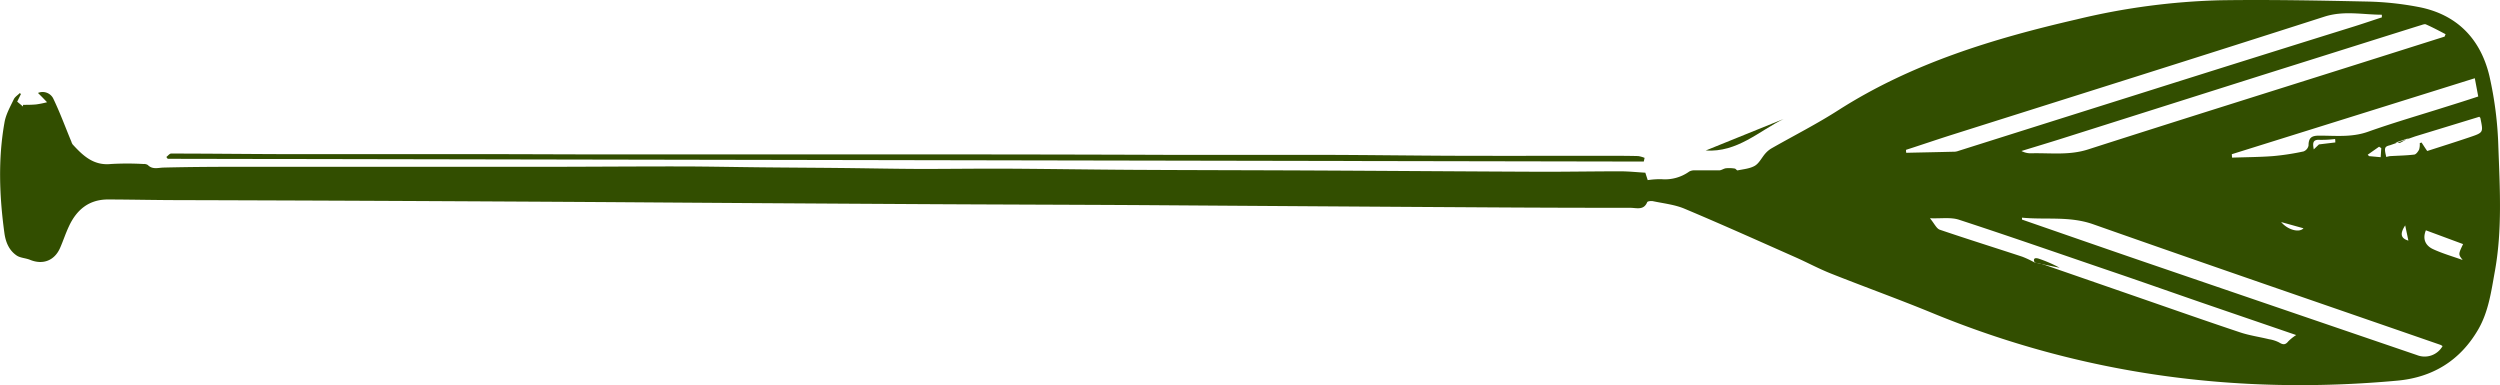 <svg xmlns="http://www.w3.org/2000/svg" viewBox="0 0 727.29 112.01"><defs><style>.cls-1{fill:#324e00;}</style></defs><g id="Layer_2" data-name="Layer 2"><g id="Layer_1-2" data-name="Layer 1"><g id="duUVNc"><path class="cls-1" d="M6.09,27.36,5,29.57,6.7,31l0-.5c1.3,0,2.61,0,3.9-.13a27.74,27.74,0,0,0,3.09-.63c-.66-.69-1.31-1.38-2-2.06l-.64-.64a3.47,3.47,0,0,1,4.38,1.5C17.44,32.68,19,37,20.76,41.2a2.72,2.72,0,0,0,.37.81c3,3.27,6.08,6.23,11.15,5.7a82.92,82.92,0,0,1,9.46,0A2.08,2.08,0,0,1,43,48c1.38,1.4,3,.79,4.59.75,6.09-.15,12.19-.21,18.28-.22,17.73,0,35.46,0,53.19,0q18.77,0,37.55,0c13.56,0,27.12-.12,40.68-.11,8.13,0,16.26.18,24.39.26,7.52.08,15,.11,22.56.19,7.91.08,15.82.25,23.73.28,8.37,0,16.74-.12,25.11-.08,12.29.07,24.59.27,36.88.34,18,.1,36.07.11,54.1.2,21.65.11,43.3.27,64.95.36,7.45,0,14.91-.13,22.36-.13,2.41,0,4.81.26,7.28.4l.7,2.16a24.6,24.6,0,0,1,4-.27,12.08,12.08,0,0,0,8.07-2.22,3.09,3.09,0,0,1,1.7-.35c2.33,0,4.68,0,7,0,.67,0,1.32-.53,2-.61a10,10,0,0,1,2.5.08c.32,0,.64.6.89.54,1.69-.36,3.55-.5,5-1.34,1.26-.75,2-2.35,3-3.51a7.45,7.45,0,0,1,1.85-1.56C522,39.38,528.68,36,535,31.93c21.27-13.54,44.92-20.71,69.18-26.3A198.68,198.68,0,0,1,645.85.08c14.4-.22,28.81.07,43.21.38A88.75,88.75,0,0,1,703.42,2c11.27,2.1,18.2,9.25,20.79,20.11a106.35,106.35,0,0,1,2.6,20.59c.44,12.05,1.16,24.15-1,36.14-1.06,5.85-1.83,11.83-4.9,17.08-5.25,9-13.23,13.88-23.53,14.82C650.68,115,605.47,108.93,562,91c-9.73-4-19.66-7.57-29.45-11.46-3.49-1.39-6.81-3.19-10.25-4.71-10.74-4.76-21.46-9.58-32.29-14.13-2.85-1.19-6.07-1.52-9.13-2.17-.54-.11-1.55,0-1.68.28-1,2.46-3.11,1.65-4.88,1.65q-20.6,0-41.21-.13-49.92-.3-99.84-.65c-21.95-.13-43.91-.17-65.87-.3q-45.17-.25-90.33-.58-38.14-.24-76.29-.41-24.23-.1-48.45-.17c-7,0-13.95-.17-20.92-.19-5.55,0-9.13,3-11.36,7.82-.95,2-1.66,4.21-2.57,6.28-1.62,3.69-5,5-8.76,3.45-1.25-.51-2.78-.52-3.86-1.24-2.24-1.51-3.22-3.92-3.58-6.55-1.45-10.66-1.87-21.36,0-32C1.65,33.4,2.92,31.15,4,28.91c.33-.73,1.17-1.23,1.77-1.84Zm585.83,49,2.38.52,26.89,9.32c10.16,3.52,20.3,7.09,30.49,10.49,2.72.91,5.62,1.31,8.42,2a9.69,9.69,0,0,1,2.92.93c1.1.68,1.8.79,2.67-.31A13.4,13.4,0,0,1,668,97.47c-9.47-3.25-18.73-6.41-28-9.6-8.68-3-17.34-6.06-26-9-14.68-5-29.36-10.13-44.11-14.95-2.4-.78-5.21-.3-8.44-.43,1.29,1.55,1.89,3,2.87,3.34,8,2.72,16,5.22,24,7.85A28.6,28.6,0,0,1,591.92,76.38Zm101-71.33,0-.75c-5.58,0-11-1.26-16.73.57-36,11.56-72,22.87-108.07,34.28-4.56,1.44-9.09,3-13.63,4.46,0,.28,0,.57.08.86,4.73-.11,9.46-.2,14.19-.32a4.24,4.24,0,0,0,1.09-.27Q596.56,35.42,623.29,27,654,17.3,684.83,7.7C687.54,6.85,690.23,5.93,692.93,5.05ZM588.23,63.32v.56c11.9,4.12,23.79,8.27,35.7,12.35q39.62,13.56,79.23,27.08a6,6,0,0,0,7.42-2.62,3.06,3.06,0,0,0-.56-.35c-33.7-11.68-67.44-23.24-101.08-35.1C602,62.8,595.12,64,588.23,63.32ZM711.17,10.65l.29-.7c-1.9-1-3.78-2-5.71-2.85-.34-.16-.89.05-1.31.18-3.81,1.18-7.62,2.39-11.43,3.58q-17.7,5.58-35.4,11.15L599.39,40.45c-3.77,1.19-7.55,2.32-11.32,3.48a5.74,5.74,0,0,0,3,.66c5.47-.12,10.92.64,16.36-1.11,25.86-8.3,51.77-16.4,77.66-24.58Zm-61.9,34.21.07,1c4-.14,8-.15,11.95-.45a72.11,72.11,0,0,0,8.86-1.36,2.32,2.32,0,0,0,1.44-1.72c0-2.31.95-2.89,3.18-2.87,4.71,0,9.41.54,14.09-1.12,7.38-2.63,14.92-4.8,22.39-7.17,3.21-1,6.4-2,9.71-3.1l-1-5.31Zm46-2.6c-1.6.39-1.71.77-1.06,3.41a8,8,0,0,1,1.08-.25c2.35-.14,4.72-.17,7.05-.45.54-.06,1.13-.88,1.43-1.49a5.25,5.25,0,0,0,.17-1.84l.53-.18c.52.78,1,1.56,1.65,2.47,4-1.29,8.17-2.6,12.31-4s4-1.38,3.15-5.6c0-.06-.09-.11-.3-.36l-18.68,5.71m-1.81.5-3.94,1.31,1.35.08M705.73,67c-1.09,2.64,0,4.48,2,5.44,2.79,1.31,5.79,2.15,8.7,3.2-1.29-1.66-1.29-1.66.12-4.63ZM663.62,64.6c2,2.36,5.32,3.14,6.5,1.81Zm11-22.59,4.76-.57c0-.33,0-.66-.07-1a31.49,31.49,0,0,1-4.43.24c-2.13-.15-2.1,1-1.77,2.78M688.81,45l.38.42,3.39.31.17-2.64-.64-.41Zm11.83,25c-.32-1.54-.57-2.73-.93-4.43C698.11,68,698.41,69.34,700.64,70Z"/><path class="cls-1" d="M478.2,47,48.79,46.2l-.4-.53c.46-.33.93-1,1.39-1,11.23,0,22.47.15,33.71.17,18.94,0,37.87,0,56.81,0,11.24,0,22.47.07,33.71.08,9.8,0,19.61,0,29.42,0q33.94,0,67.91,0,34.41,0,68.82.13c14,0,28,0,42.08,0s28.19.23,42.29.27,28.2,0,42.3,0c3.24,0,6.48,0,9.72.08a7.75,7.75,0,0,1,1.89.53Z"/><path class="cls-1" d="M496.21,43.79,518.9,34.6C511.66,38.14,505.48,44.37,496.21,43.79Z"/><path class="cls-1" d="M591.92,76.38c-.66-1.46.44-1.38,1.18-1.13a39.6,39.6,0,0,1,6.11,2.65l-4.91-1Z"/></g></g></g></svg>
